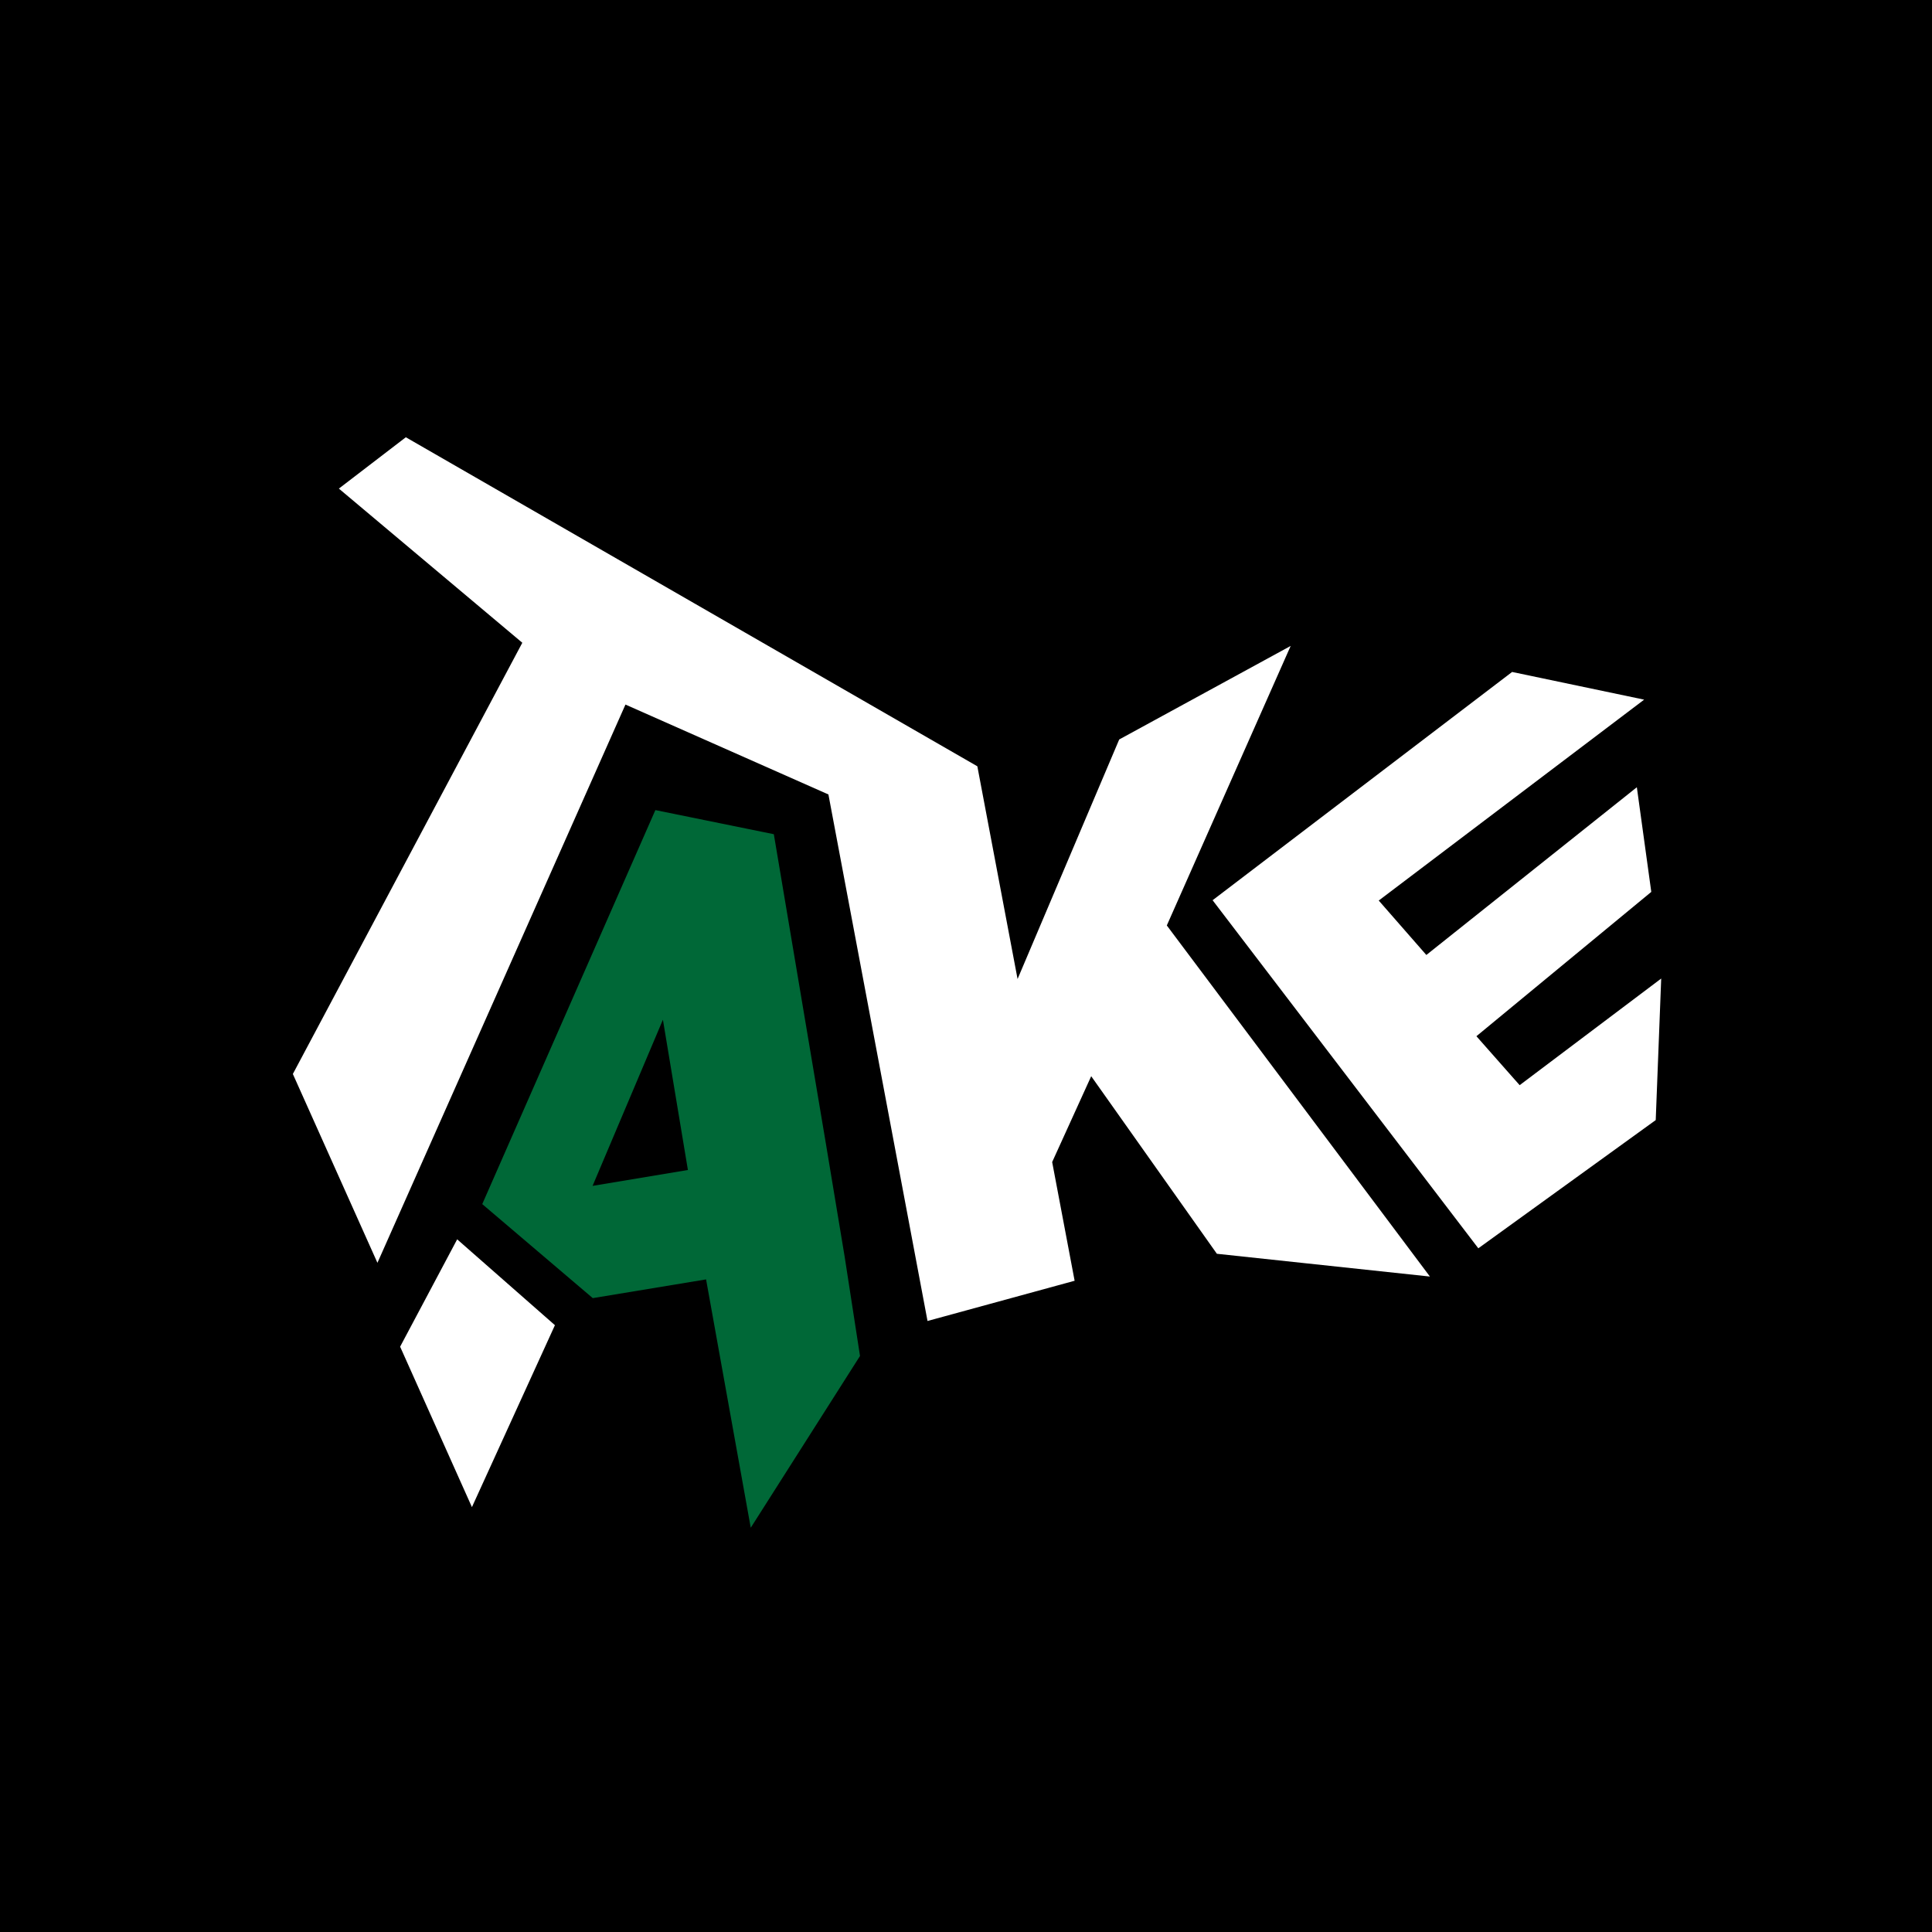 <?xml version="1.0" encoding="UTF-8"?>
<svg id="Ebene_1" data-name="Ebene 1" xmlns="http://www.w3.org/2000/svg" viewBox="0 0 243.5 243.5">
  <rect x="0" y="0" width="243.5" height="243.5" fill="#808080" stroke="none"/>
  <defs>
    <style>
      .cls-1 {
        stroke: #000;
        stroke-miterlimit: 10;
      }

      .cls-2 {
        fill: none;
      }

      .cls-2, .cls-3, .cls-4 {
        stroke-width: 0px;
      }

      .cls-3 {
        fill: #fff;
      }

      .cls-4 {
        fill: #006837;
      }
    </style>
  </defs>
  <rect class="cls-1" x=".5" y=".5" width="242.5" height="242.5"/>
  <g>
    <polygon class="cls-2" points="184.06 159.05 150.58 115.18 151.11 111.21 188.87 82.43 191.17 81.91 207.81 85.4 208.94 90.44 181.23 111.41 184.64 111.75 204.61 96.94 209.1 98.83 210.92 112.02 209.85 114.66 194.17 126.75 194.25 131.17 207.67 121.07 212.21 123.44 211.51 141.28 210.34 143.46 187.98 159.62 184.06 159.05"/>
    <polygon class="cls-3" points="209.37 123.33 191.53 136.77 186.08 130.6 208.12 112.41 206.3 99.22 179.77 120.36 173.77 113.5 207.22 88.18 190.58 84.69 152.83 113.46 186.32 157.33 208.68 141.17 209.37 123.33"/>
    <polygon class="cls-2" points="34.32 136.52 34.36 134.11 58.11 85.76 40.48 63.33 40.99 59.33 49.42 52.86 52.39 52.57 102.13 76.88 102.61 77.18 124.91 94.34 125.96 96.06 129.29 113.67 138.45 92.09 139.7 90.71 161.32 78.92 165.27 82.56 150.32 116.27 182.48 159.19 179.92 163.7 153.07 160.84 151.06 159.66 138.07 141.31 135.56 146.81 138.22 160.89 136.19 164.15 117.65 169.23 114.11 167.02 101.96 102.44 80.39 97.03 50.13 160.39 44.98 160.32 34.32 136.52"/>
    <polygon class="cls-3" points="162.67 81.41 141.06 93.2 128.25 123.39 123.18 96.58 51.15 55.11 51.15 55.11 42.71 61.58 65.83 81.01 36.91 135.36 47.57 159.16 78.83 88.8 104.41 100.13 116.9 166.49 135.44 161.42 132.61 146.46 137.53 135.64 153.37 158.02 180.22 160.89 147.06 116.64 162.67 81.41"/>
    <path class="cls-2" d="m91.84,193.05l-5.14-28.55-11.52,1.9-2.3-.64-13.93-11.85-.76-3.3,21.82-49.66,3.4-2.23,14.68,3.63,2.23,2.31,6.63,39.41,2.29,13.8,1.94,12.58-.41,1.95-13.77,21.65-5.18-1.02Zm-12.52-47.24l4.12-.69-1.08-6.51-3.04,7.19Z"/>
    <path class="cls-4" d="m104.16,144.55l-6.63-39.41-14.93-3.04-21.82,49.66,13.93,11.85,14.28-2.36,5.63,31.3,13.77-21.65-1.94-12.55-2.29-13.79Zm-29.47,4.9l8.86-20.93,3.15,18.94-12,2Z"/>
    <polygon class="cls-2" points="45.2 175.22 45.28 172.73 52.47 159.2 56.6 158.73 69.16 169.22 69.87 172.53 59.41 195.46 54.24 195.44 45.2 175.22"/>
    <polygon class="cls-3" points="50.43 169.73 59.48 189.95 69.94 167.02 57.62 156.2 50.43 169.73"/>
  </g>
</svg>